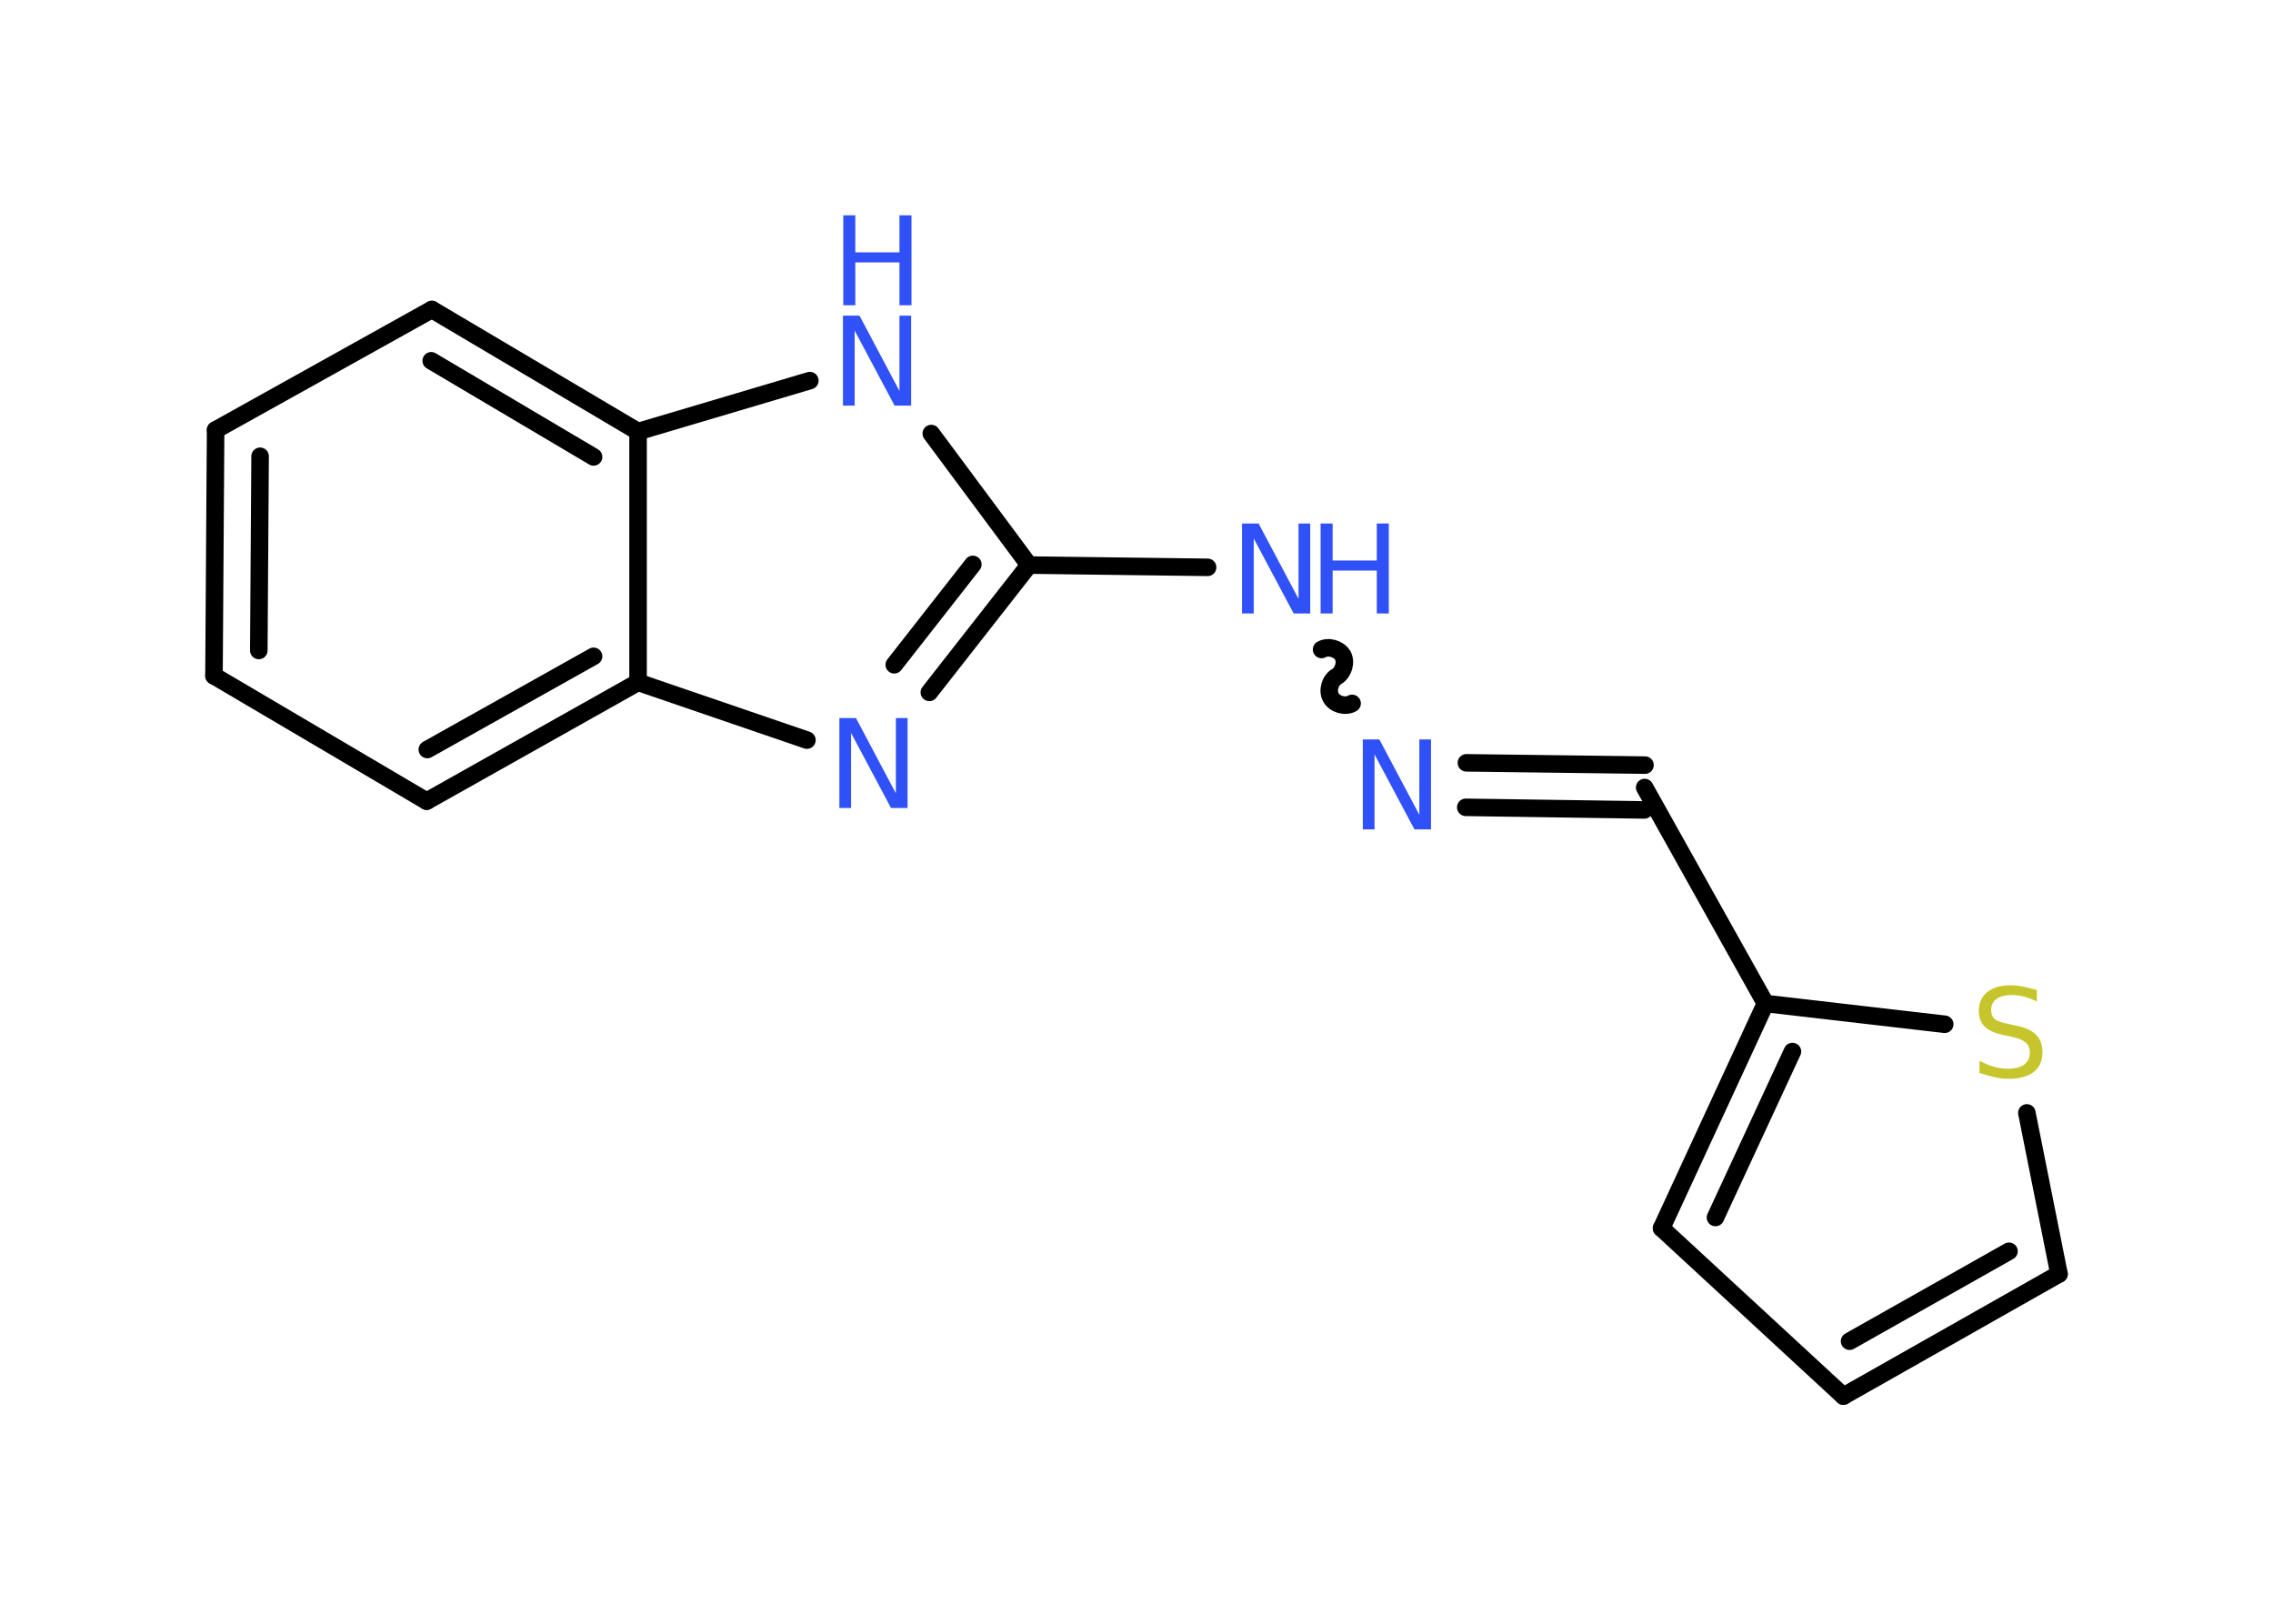 <?xml version='1.0' encoding='UTF-8'?>
<!DOCTYPE svg PUBLIC "-//W3C//DTD SVG 1.1//EN" "http://www.w3.org/Graphics/SVG/1.1/DTD/svg11.dtd">
<svg version='1.2' xmlns='http://www.w3.org/2000/svg' xmlns:xlink='http://www.w3.org/1999/xlink' width='70.0mm' height='50.0mm' viewBox='0 0 70.0 50.0'>
  <desc>Generated by the Chemistry Development Kit (http://github.com/cdk)</desc>
  <g stroke-linecap='round' stroke-linejoin='round' stroke='#000000' stroke-width='.54' fill='#3050F8'>
    <rect x='.0' y='.0' width='70.0' height='50.0' fill='#FFFFFF' stroke='none'/>
    <g id='mol1' class='mol'>
      <g id='mol1bnd1' class='bond'>
        <line x1='50.64' y1='24.94' x2='45.14' y2='24.86'/>
        <line x1='50.66' y1='23.56' x2='45.16' y2='23.49'/>
      </g>
      <path id='mol1bnd2' class='bond' d='M40.7 20.0c.21 -.12 .53 -.02 .65 .18c.12 .21 .02 .53 -.18 .65c-.21 .12 -.3 .44 -.18 .65c.12 .21 .44 .3 .65 .18' fill='none' stroke='#000000' stroke-width='.54'/>
      <line id='mol1bnd3' class='bond' x1='37.19' y1='17.47' x2='31.69' y2='17.4'/>
      <g id='mol1bnd4' class='bond'>
        <line x1='28.62' y1='21.32' x2='31.69' y2='17.4'/>
        <line x1='27.54' y1='20.47' x2='29.96' y2='17.38'/>
      </g>
      <line id='mol1bnd5' class='bond' x1='24.85' y1='22.79' x2='19.65' y2='21.01'/>
      <g id='mol1bnd6' class='bond'>
        <line x1='13.14' y1='24.67' x2='19.65' y2='21.01'/>
        <line x1='13.16' y1='23.08' x2='18.28' y2='20.21'/>
      </g>
      <line id='mol1bnd7' class='bond' x1='13.14' y1='24.67' x2='6.59' y2='20.81'/>
      <g id='mol1bnd8' class='bond'>
        <line x1='6.64' y1='13.24' x2='6.59' y2='20.81'/>
        <line x1='8.01' y1='14.05' x2='7.97' y2='20.03'/>
      </g>
      <line id='mol1bnd9' class='bond' x1='6.64' y1='13.24' x2='13.3' y2='9.53'/>
      <g id='mol1bnd10' class='bond'>
        <line x1='19.65' y1='13.29' x2='13.3' y2='9.53'/>
        <line x1='18.28' y1='14.07' x2='13.28' y2='11.11'/>
      </g>
      <line id='mol1bnd11' class='bond' x1='19.65' y1='21.01' x2='19.65' y2='13.29'/>
      <line id='mol1bnd12' class='bond' x1='19.65' y1='13.29' x2='24.94' y2='11.72'/>
      <line id='mol1bnd13' class='bond' x1='31.69' y1='17.4' x2='28.68' y2='13.35'/>
      <line id='mol1bnd14' class='bond' x1='50.65' y1='24.25' x2='54.37' y2='30.9'/>
      <g id='mol1bnd15' class='bond'>
        <line x1='54.37' y1='30.9' x2='51.17' y2='37.82'/>
        <line x1='55.2' y1='32.38' x2='52.83' y2='37.49'/>
      </g>
      <line id='mol1bnd16' class='bond' x1='51.17' y1='37.82' x2='56.77' y2='42.99'/>
      <g id='mol1bnd17' class='bond'>
        <line x1='56.77' y1='42.99' x2='63.41' y2='39.23'/>
        <line x1='56.96' y1='41.3' x2='61.87' y2='38.53'/>
      </g>
      <line id='mol1bnd18' class='bond' x1='63.41' y1='39.23' x2='62.42' y2='34.27'/>
      <line id='mol1bnd19' class='bond' x1='54.37' y1='30.9' x2='59.89' y2='31.54'/>
      <path id='mol1atm2' class='atom' d='M41.98 22.77h.5l1.23 2.32v-2.32h.36v2.77h-.51l-1.23 -2.31v2.31h-.36v-2.77z' stroke='none'/>
      <g id='mol1atm3' class='atom'>
        <path d='M38.26 16.12h.5l1.23 2.32v-2.32h.36v2.77h-.51l-1.23 -2.31v2.31h-.36v-2.77z' stroke='none'/>
        <path d='M40.67 16.12h.37v1.14h1.36v-1.14h.37v2.77h-.37v-1.32h-1.36v1.32h-.37v-2.77z' stroke='none'/>
      </g>
      <path id='mol1atm5' class='atom' d='M25.86 22.11h.5l1.23 2.32v-2.32h.36v2.77h-.51l-1.23 -2.31v2.31h-.36v-2.77z' stroke='none'/>
      <g id='mol1atm12' class='atom'>
        <path d='M25.97 9.72h.5l1.23 2.32v-2.32h.36v2.77h-.51l-1.23 -2.31v2.31h-.36v-2.77z' stroke='none'/>
        <path d='M25.97 6.63h.37v1.14h1.36v-1.14h.37v2.77h-.37v-1.32h-1.36v1.32h-.37v-2.77z' stroke='none'/>
      </g>
      <path id='mol1atm17' class='atom' d='M62.73 30.48v.36q-.21 -.1 -.4 -.15q-.19 -.05 -.37 -.05q-.31 .0 -.47 .12q-.17 .12 -.17 .34q.0 .18 .11 .28q.11 .09 .42 .15l.23 .05q.42 .08 .62 .28q.2 .2 .2 .54q.0 .4 -.27 .61q-.27 .21 -.79 .21q-.2 .0 -.42 -.05q-.22 -.05 -.46 -.13v-.38q.23 .13 .45 .19q.22 .06 .43 .06q.32 .0 .5 -.13q.17 -.13 .17 -.36q.0 -.21 -.13 -.32q-.13 -.11 -.41 -.17l-.23 -.05q-.42 -.08 -.61 -.26q-.19 -.18 -.19 -.49q.0 -.37 .26 -.58q.26 -.21 .71 -.21q.19 .0 .39 .04q.2 .04 .41 .1z' stroke='none' fill='#C6C62C'/>
    </g>
  </g>
</svg>
